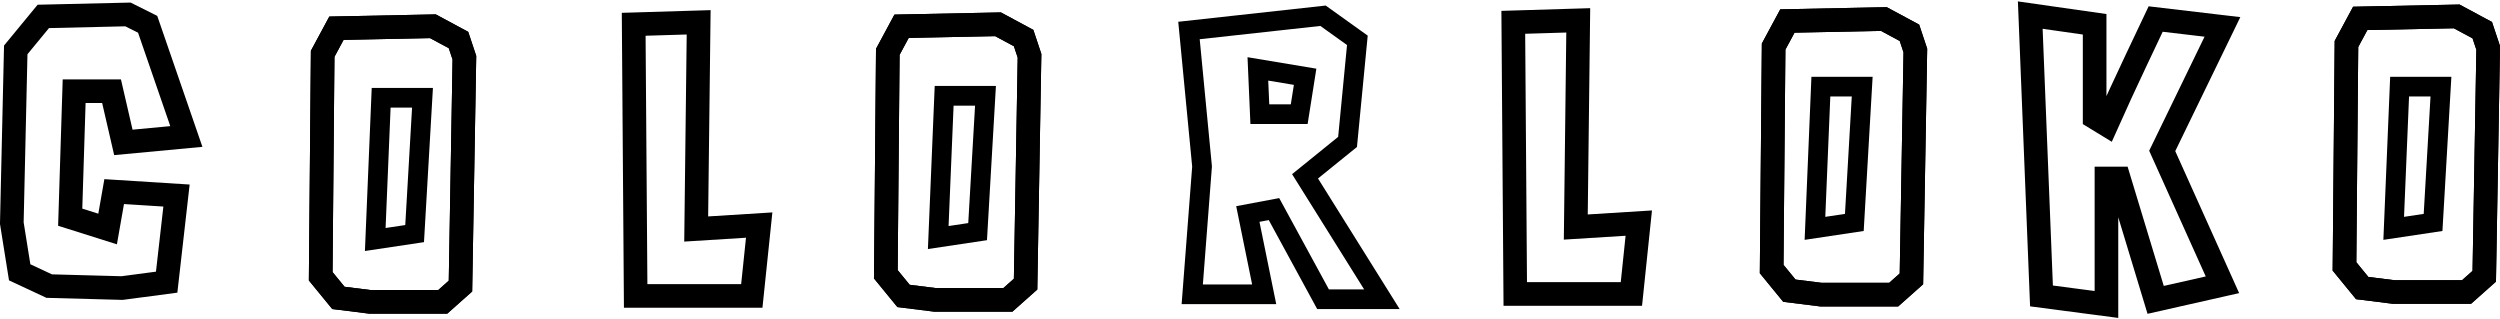 <svg width="635" height="81" viewBox="0 0 635 81" fill="none" xmlns="http://www.w3.org/2000/svg">
<path d="M37.5 6.168L47.333 34.668L31.333 36.168L28.333 23.168H18.833L17.833 55.168L27.333 58.168L29 48.668L44.833 49.668L42.333 71.668L31 73.168L12.5 72.668L5 69.168L3 56.668L4 12.668L11 4.168L32.5 3.668L37.5 6.168Z" stroke="black" stroke-width="6"/>
<path d="M85.458 7.168L81.958 13.668L81.458 70.168L85.958 75.668L93.958 76.668H112.458L116.958 72.668L117.958 14.668L116.458 10.168L109.958 6.668L85.458 7.168Z" stroke="black" stroke-width="6"/>
<path d="M161.458 75.168L160.958 6.168L177.458 5.668L176.833 58.168L192.833 57.168L190.958 75.168H161.458Z" stroke="black" stroke-width="6"/>
<path d="M518.537 75.168L515.686 3.834L532.037 6.168V29.834L535.037 31.668C538.87 23.001 547.537 4.834 547.537 4.834C547.537 4.834 561.667 6.501 564.5 6.834L549.204 38.334L564.5 72.334L547.537 76.168L538.186 45.334H535.037V77.334L518.537 75.168Z" stroke="black" stroke-width="6"/>
<path d="M85.458 7.168L81.958 13.668L81.458 70.168L85.958 75.668L93.958 76.668H112.458L116.958 72.668L117.958 14.668L116.458 10.168L109.958 6.668L85.458 7.168Z" stroke="black" stroke-width="6"/>
<path d="M229 6.668L225.5 13.168L225.25 41.418L225 69.668L229.5 75.168L237.5 76.168H256L260.5 72.168L261.5 14.168L260 9.668L253.5 6.168L229 6.668Z" stroke="black" stroke-width="6"/>
<path d="M229 6.668L225.5 13.168L225.25 41.418L225 69.668L229.5 75.168L237.5 76.168H256L260.5 72.168L261.5 14.168L260 9.668L253.5 6.168L229 6.668Z" stroke="black" stroke-width="6"/>
<path d="M384.875 74.668L384.375 5.668L400.875 5.168L400.25 57.668L416.25 56.668L414.375 74.668H384.875Z" stroke="black" stroke-width="6"/>
<path d="M454 5.334L450.5 11.834L450 68.334L454.5 73.834L462.5 74.834H481L485.5 70.834L486.5 12.834L485 8.334L478.5 4.834L454 5.334Z" stroke="black" stroke-width="6"/>
<path d="M454 5.334L450.5 11.834L450 68.334L454.5 73.834L462.5 74.834H481L485.5 70.834L486.5 12.834L485 8.334L478.5 4.834L454 5.334Z" stroke="black" stroke-width="6"/>
<path d="M599.5 4.668L596 11.168L595.75 39.418L595.5 67.668L600 73.168L608 74.168H626.5L631 70.168L632 12.168L630.5 7.668L624 4.168L599.5 4.668Z" stroke="black" stroke-width="6"/>
<path d="M599.5 4.668L596 11.168L595.75 39.418L595.5 67.668L600 73.168L608 74.168H626.5L631 70.168L632 12.168L630.5 7.668L624 4.168L599.5 4.668Z" stroke="black" stroke-width="6"/>
<path d="M95.314 60.834L96.814 24.834H107.314L105.314 59.334L95.314 60.834Z" stroke="black" stroke-width="5"/>
<path d="M238.314 60.334L239.814 24.334H250.314L248.314 58.834L238.314 60.334Z" stroke="black" stroke-width="5"/>
<path d="M608 58L609.5 22H620L618 56.5L608 58Z" stroke="black" stroke-width="5"/>
<path d="M461 58L462.5 22H473L471 56.5L461 58Z" stroke="black" stroke-width="5"/>
<path d="M320 29L319.5 17.5L331.5 19.5L330 29H320Z" stroke="black" stroke-width="5"/>
<path d="M321.102 74.751H302.831L305.322 42.289L302 7.746L336.051 4L344.771 10.243L342.28 36.046L331.483 44.786L351 76H336.051L323.593 53.11L316.949 54.358L321.102 74.751Z" stroke="black" stroke-width="5"/>
</svg>
